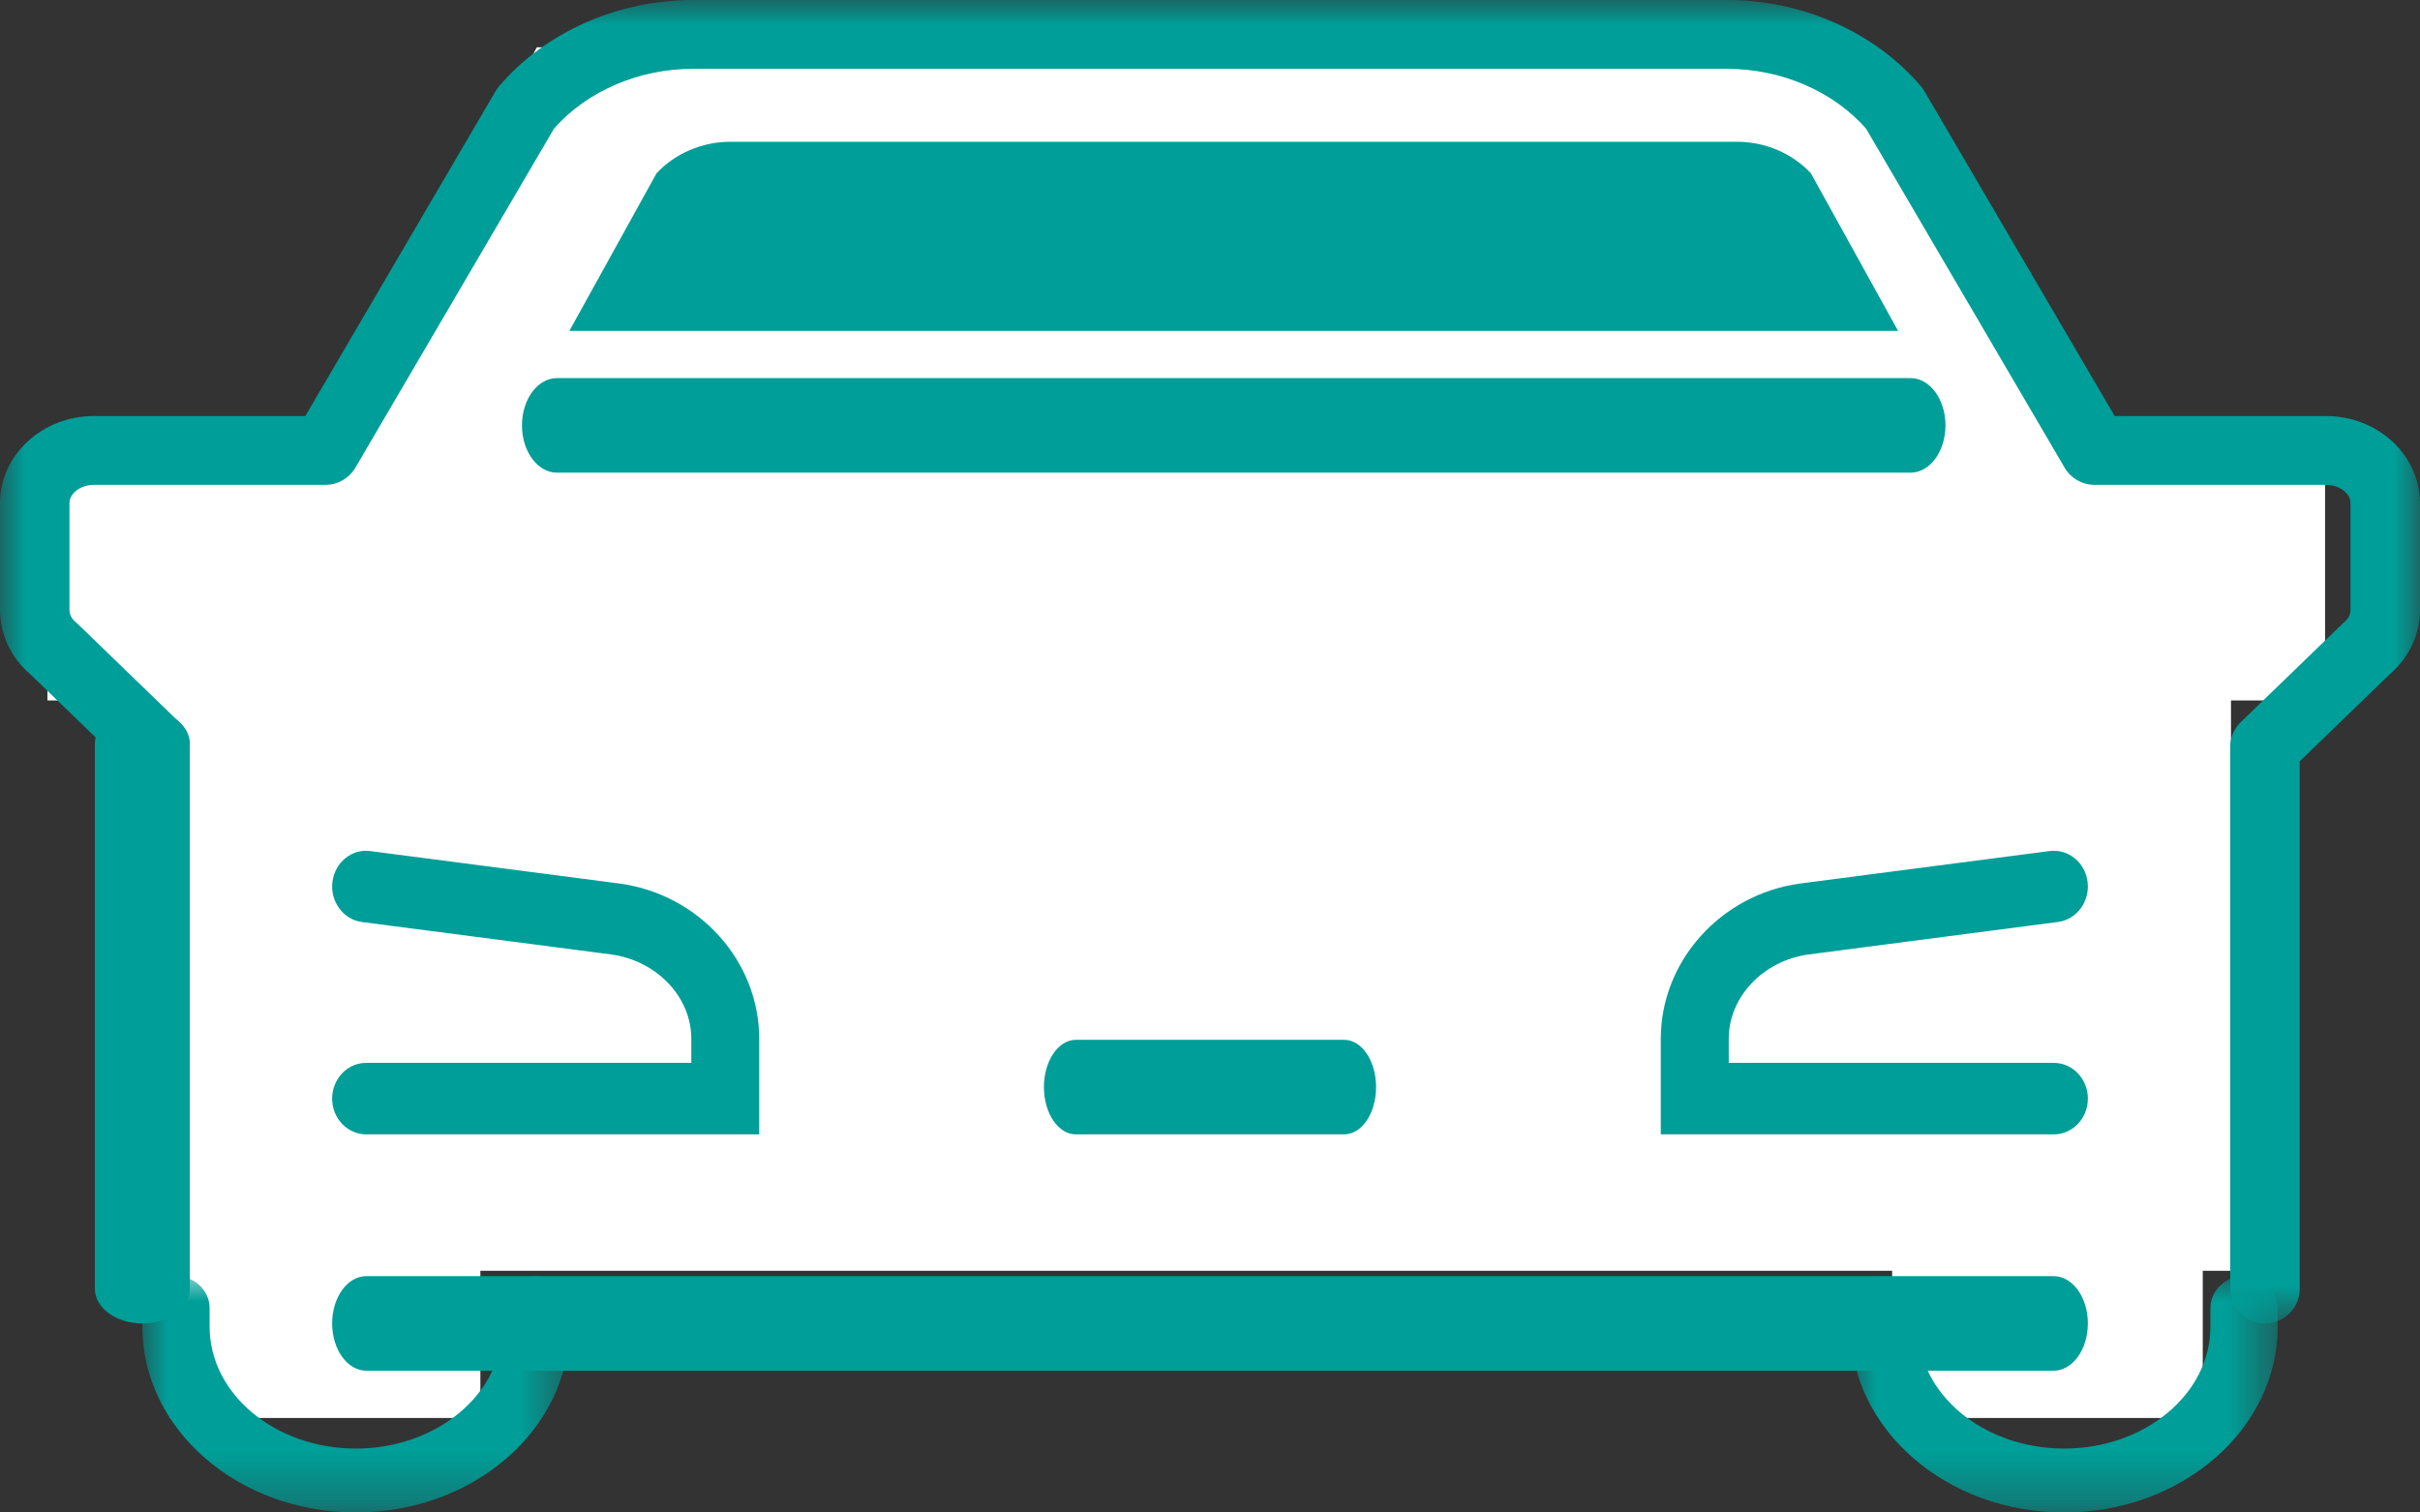<?xml version="1.0" encoding="UTF-8"?>
<svg width="48px" height="30px" viewBox="0 0 48 30" version="1.1" xmlns="http://www.w3.org/2000/svg" xmlns:xlink="http://www.w3.org/1999/xlink">
    <rect x="0" y="0" width="48" height="30" fill="#333333" stroke="none"/>
    <title>vehicle</title>
    <defs>
        <polygon id="path-1" points="0 0 48 0 48 26.25 0 26.25"></polygon>
        <polygon id="path-3" points="0 0 8.471 0 8.471 4.688 0 4.688"></polygon>
        <polygon id="path-5" points="0 0 8.471 0 8.471 4.688 0 4.688"></polygon>
    </defs>
    <g id="Desktop-Design-Concept-Approved" stroke="none" stroke-width="1" fill="none" fill-rule="evenodd">
        <g id="Journey---Turn-In" transform="translate(-108, -208)">
            <g id="Nav---Customer-Options" transform="translate(0, 136)">
                <g id="Group-4" transform="translate(80, 32)">
                    <g id="vehicle" transform="translate(28, 40)">
                        <g id="Rectangle-2" transform="translate(0.941, 0.938)" fill="#FFFFFF">
                            <polygon id="Path" points="35.282 0 39.75 7.664 42.75 7.664 42.75 7.846 45.176 7.846 45.176 12.955 43.31 12.955 43.31 24.268 42.75 24.268 42.75 27.188 36.589 27.188 36.589 24.268 8.587 24.268 8.587 27.188 2.427 27.188 2.427 24.268 1.68 24.268 1.68 12.955 0 12.955 0 7.846 2.427 7.846 2.427 7.664 5.637 7.664 9.707 0"></polygon>
                        </g>
                        <path d="M34.455,2.812 L24.471,2.812 L14.486,2.812 C13.927,2.812 13.391,3.043 13.023,3.436 L11.294,6.562 L37.647,6.562 L35.918,3.436 C35.55,3.043 35.014,2.812 34.455,2.812" id="Fill-1" fill="#009E98"></path>
                        <path d="M40.738,22.5 L32.941,22.5 L32.941,20.605 C32.941,19.067 34.127,17.743 35.699,17.525 L40.655,16.88 C41.026,16.833 41.361,17.108 41.407,17.496 C41.452,17.885 41.19,18.239 40.821,18.287 L35.87,18.932 C34.97,19.056 34.289,19.775 34.289,20.605 L34.289,21.082 L40.738,21.082 C41.11,21.082 41.412,21.4 41.412,21.791 C41.412,22.182 41.11,22.5 40.738,22.5" id="Fill-3" fill="#009E98"></path>
                        <path d="M15.059,22.5 L7.262,22.5 C6.89,22.5 6.588,22.182 6.588,21.791 C6.588,21.4 6.89,21.082 7.262,21.082 L13.712,21.082 L13.712,20.605 C13.712,19.776 13.03,19.057 12.125,18.932 L7.179,18.288 C6.81,18.24 6.548,17.885 6.593,17.497 C6.639,17.108 6.975,16.831 7.345,16.881 L12.296,17.526 C13.873,17.743 15.059,19.067 15.059,20.605 L15.059,22.5 Z" id="Fill-5" fill="#009E98"></path>
                        <path d="M2.824,26.25 C2.304,26.25 1.882,25.943 1.882,25.564 L1.882,14.749 C1.882,14.37 2.304,14.062 2.824,14.062 C3.343,14.062 3.765,14.37 3.765,14.749 L3.765,25.564 C3.765,25.943 3.343,26.25 2.824,26.25" id="Fill-7" fill="#009E98"></path>
                        <g id="Group-11">
                            <mask id="mask-2" fill="white">
                                <use xlink:href="#path-1"></use>
                            </mask>
                            <g id="Clip-10"></g>
                            <path d="M44.925,26.25 C44.544,26.25 44.236,25.944 44.236,25.568 L44.236,14.813 C44.236,14.629 44.311,14.453 44.443,14.325 L46.455,12.379 C46.467,12.367 46.481,12.355 46.494,12.344 C46.577,12.276 46.622,12.189 46.622,12.101 L46.622,9.98 C46.622,9.783 46.4,9.617 46.136,9.617 L41.547,9.617 C41.301,9.617 41.074,9.487 40.951,9.276 L37.011,2.549 C36.355,1.806 35.329,1.365 34.254,1.365 L13.746,1.365 C12.671,1.365 11.645,1.806 10.99,2.549 L7.049,9.276 C6.926,9.487 6.699,9.617 6.453,9.617 L1.863,9.617 C1.6,9.617 1.378,9.783 1.378,9.98 L1.378,12.101 C1.378,12.189 1.423,12.276 1.506,12.344 C1.519,12.355 1.533,12.367 1.545,12.379 L3.557,14.325 C3.829,14.588 3.834,15.02 3.568,15.29 C3.302,15.56 2.866,15.565 2.594,15.301 L0.599,13.372 C0.218,13.045 0,12.584 0,12.101 L0,9.98 C0,9.027 0.836,8.252 1.863,8.252 L6.056,8.252 L9.829,1.81 C9.849,1.775 9.872,1.743 9.898,1.712 C10.81,0.64 12.249,-3.54835701e-05 13.746,-3.54835701e-05 L34.254,-3.54835701e-05 C35.751,-3.54835701e-05 37.19,0.64 38.102,1.712 C38.128,1.743 38.151,1.775 38.171,1.81 L41.944,8.252 L46.136,8.252 C47.164,8.252 48,9.027 48,9.98 L48,12.101 C48,12.584 47.782,13.045 47.401,13.372 L45.614,15.1 L45.614,25.568 C45.614,25.944 45.305,26.25 44.925,26.25" id="Fill-9" fill="#009E98" mask="url(#mask-2)"></path>
                        </g>
                        <g id="Group-14" transform="translate(36.706, 25.312)">
                            <mask id="mask-4" fill="white">
                                <use xlink:href="#path-3"></use>
                            </mask>
                            <g id="Clip-13"></g>
                            <path d="M4.235,4.688 C1.9,4.688 0,3.036 0,1.005 L0,0.634 C0,0.284 0.299,0 0.667,0 C1.035,0 1.334,0.284 1.334,0.634 L1.334,1.005 C1.334,2.337 2.635,3.42 4.235,3.42 C5.835,3.42 7.137,2.337 7.137,1.005 L7.137,0.634 C7.137,0.284 7.435,0 7.804,0 C8.172,0 8.471,0.284 8.471,0.634 L8.471,1.005 C8.471,3.036 6.571,4.688 4.235,4.688" id="Fill-12" fill="#009E98" mask="url(#mask-4)"></path>
                        </g>
                        <g id="Group-17" transform="translate(2.824, 25.312)">
                            <mask id="mask-6" fill="white">
                                <use xlink:href="#path-5"></use>
                            </mask>
                            <g id="Clip-16"></g>
                            <path d="M4.235,4.688 C1.9,4.688 0,3.036 0,1.005 L0,0.634 C0,0.284 0.299,0 0.667,0 C1.035,0 1.334,0.284 1.334,0.634 L1.334,1.005 C1.334,2.337 2.635,3.42 4.235,3.42 C5.835,3.42 7.137,2.337 7.137,1.005 L7.137,0.634 C7.137,0.284 7.435,0 7.804,0 C8.172,0 8.471,0.284 8.471,0.634 L8.471,1.005 C8.471,3.036 6.571,4.688 4.235,4.688" id="Fill-15" fill="#009E98" mask="url(#mask-6)"></path>
                        </g>
                        <path d="M40.733,27.188 L7.267,27.188 C6.892,27.188 6.588,26.768 6.588,26.25 C6.588,25.732 6.892,25.312 7.267,25.312 L40.733,25.312 C41.108,25.312 41.412,25.732 41.412,26.25 C41.412,26.768 41.108,27.188 40.733,27.188" id="Fill-18" fill="#009E98"></path>
                        <path d="M26.662,22.5 L21.338,22.5 C20.989,22.5 20.706,22.08 20.706,21.562 C20.706,21.045 20.989,20.625 21.338,20.625 L26.662,20.625 C27.011,20.625 27.294,21.045 27.294,21.562 C27.294,22.08 27.011,22.5 26.662,22.5" id="Fill-20" fill="#009E98"></path>
                        <path d="M37.896,9.375 L11.046,9.375 C10.663,9.375 10.353,8.955 10.353,8.437 C10.353,7.92 10.663,7.5 11.046,7.5 L37.896,7.5 C38.278,7.5 38.588,7.92 38.588,8.437 C38.588,8.955 38.278,9.375 37.896,9.375" id="Fill-22" fill="#009E98"></path>
                    </g>
                </g>
            </g>
        </g>
    </g>
</svg>